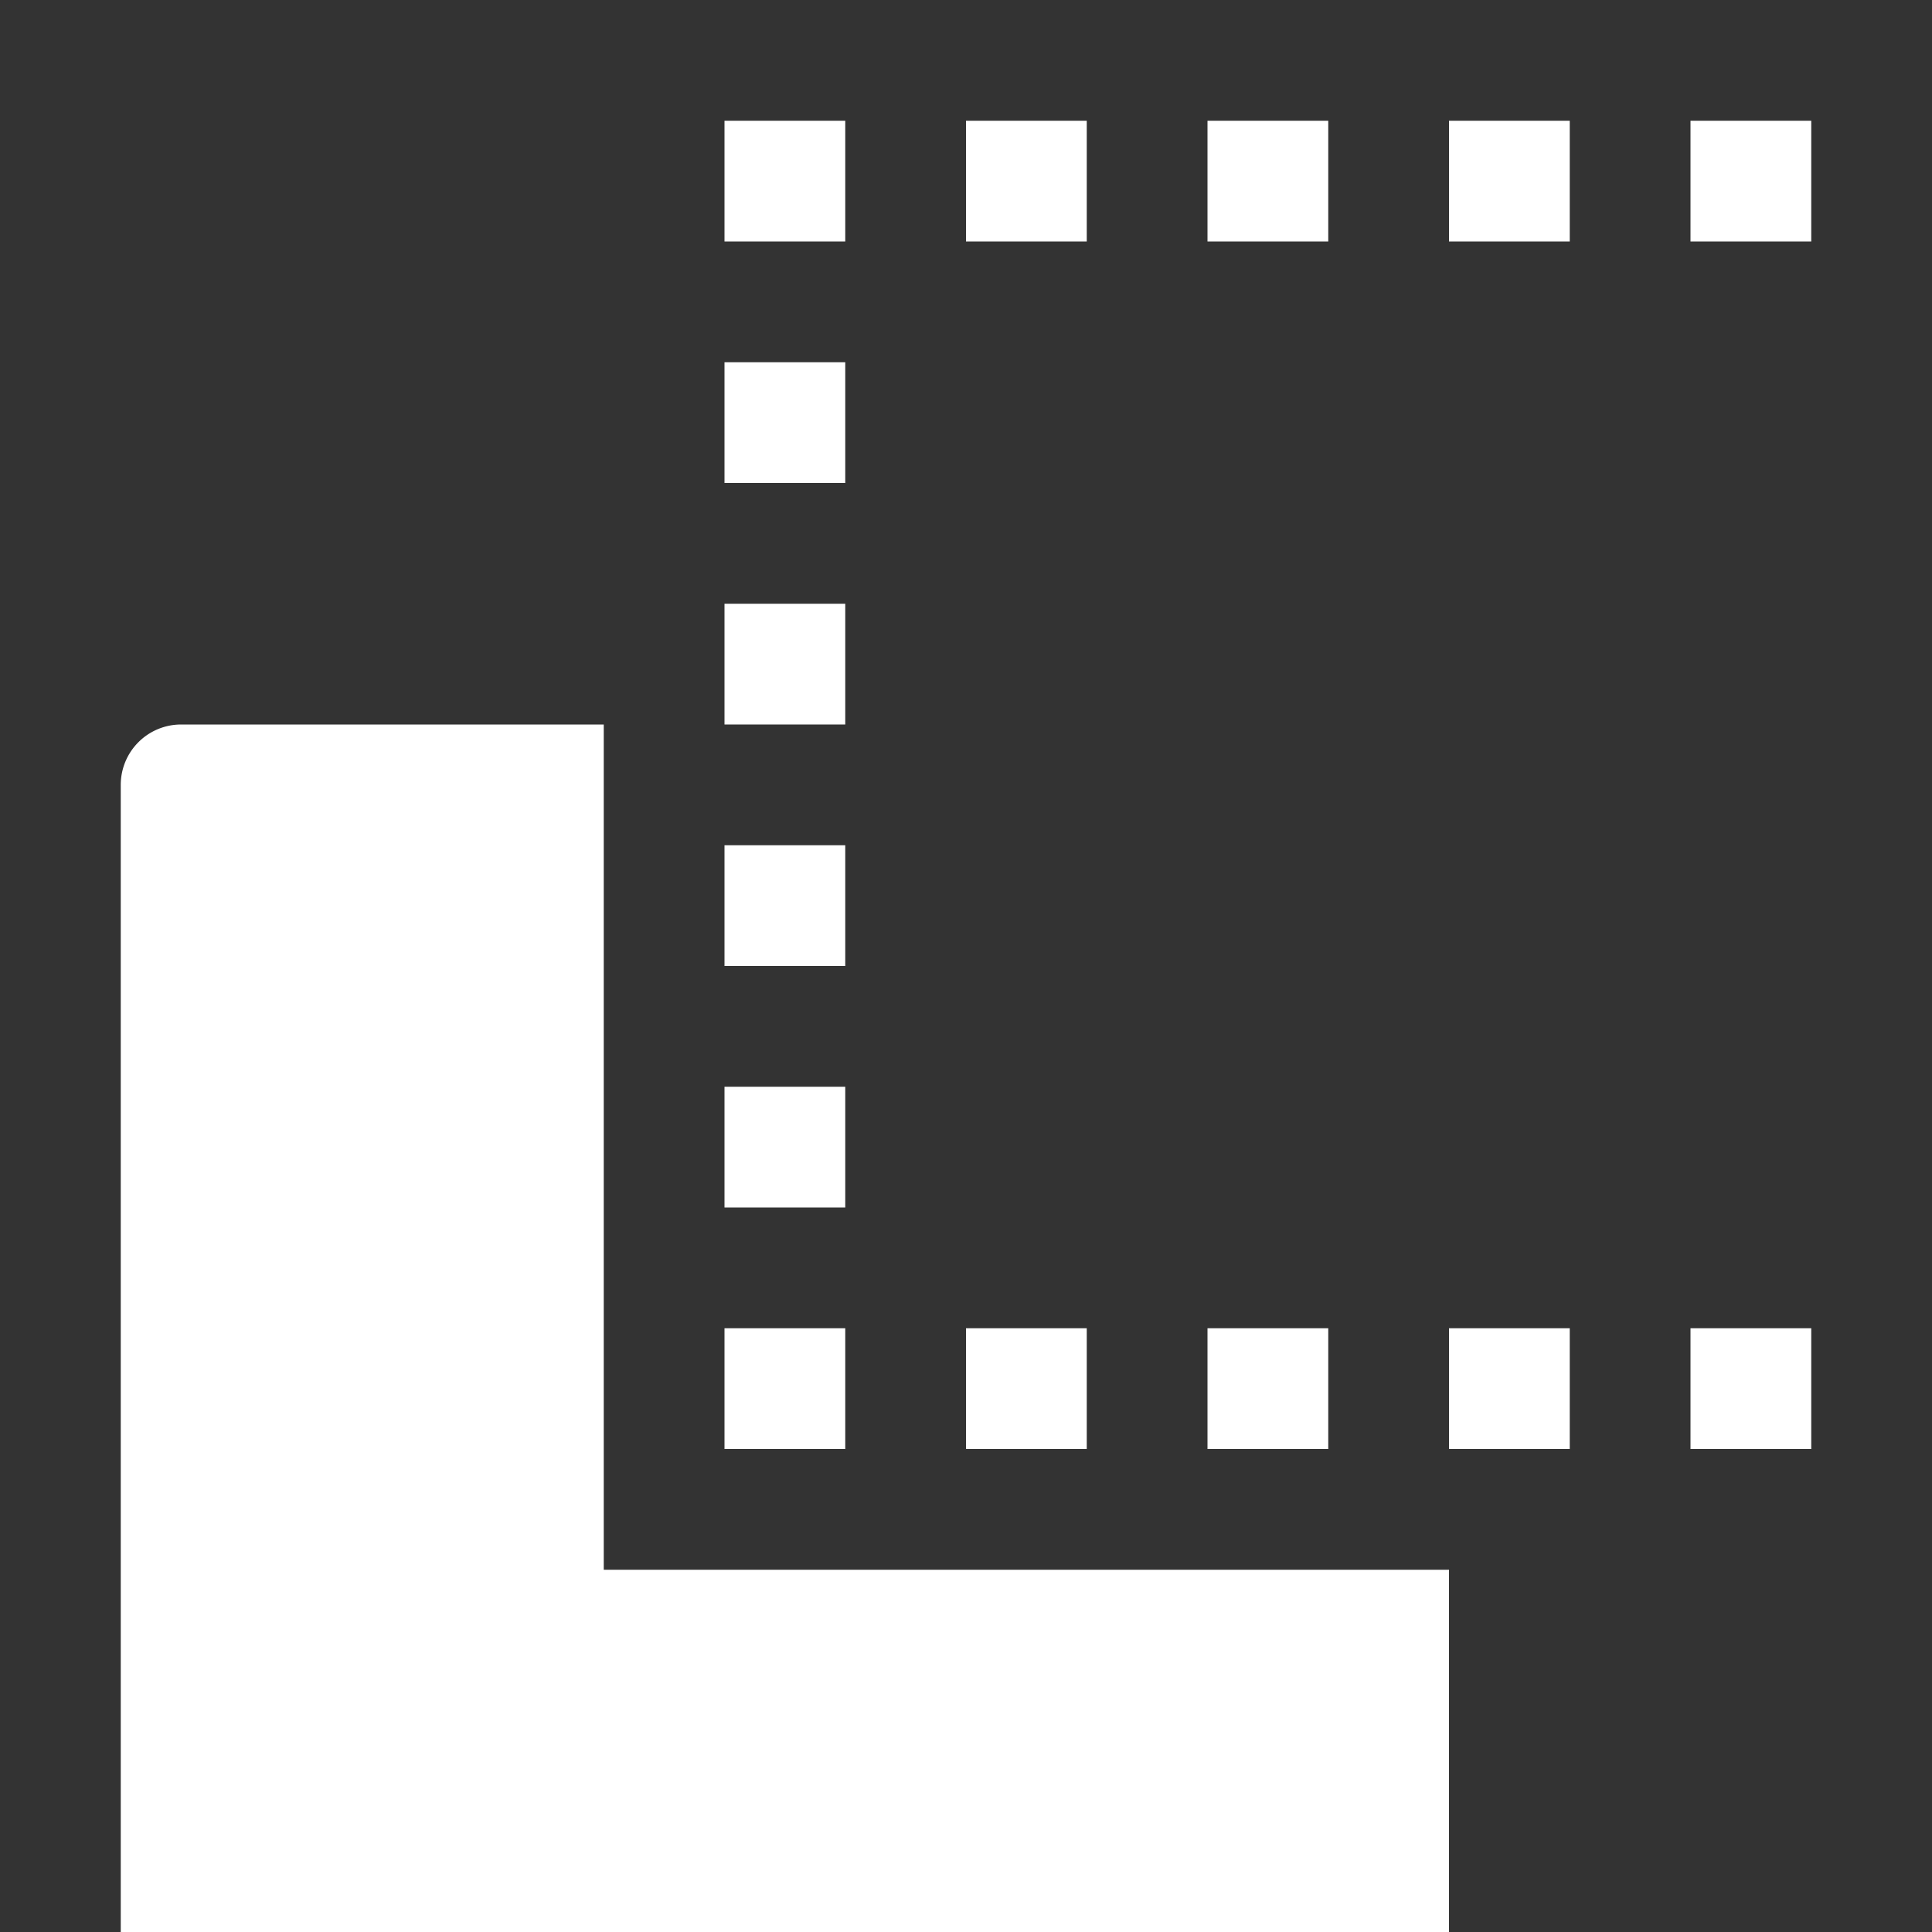 <svg width="20" height="20" viewBox="0 0 32 32" fill="none" xmlns="http://www.w3.org/2000/svg"><rect x="0" y="0" width="32" height="32" fill="#333333" stroke="none"/><path d="M32 22h2v2h-2zm0-4h2v2h-2zm0-4h2v2h-2zm0-4h2v2h-2zm0-4h2v2h-2zm0-4h2v2h-2zm-4 0h2v2h-2zm-4 0h2v2h-2zm-4 0h2v2h-2zm-4 0h2v2h-2zm-4 0h2v2h-2zm0 4h2v2h-2zm0 4h2v2h-2zm0 4h2v2h-2zm0 4h2v2h-2zm0 4h2v2h-2zm4 0h2v2h-2zm4 0h2v2h-2zm4 0h2v2h-2zm4 0h2v2h-2z" fill="#fff"></path><path d="M10 12H3a1 1 0 0 0-1 1v20a1 1 0 0 0 1 1h20a1 1 0 0 0 1-1v-7H10z" fill="#fff"></path></svg>